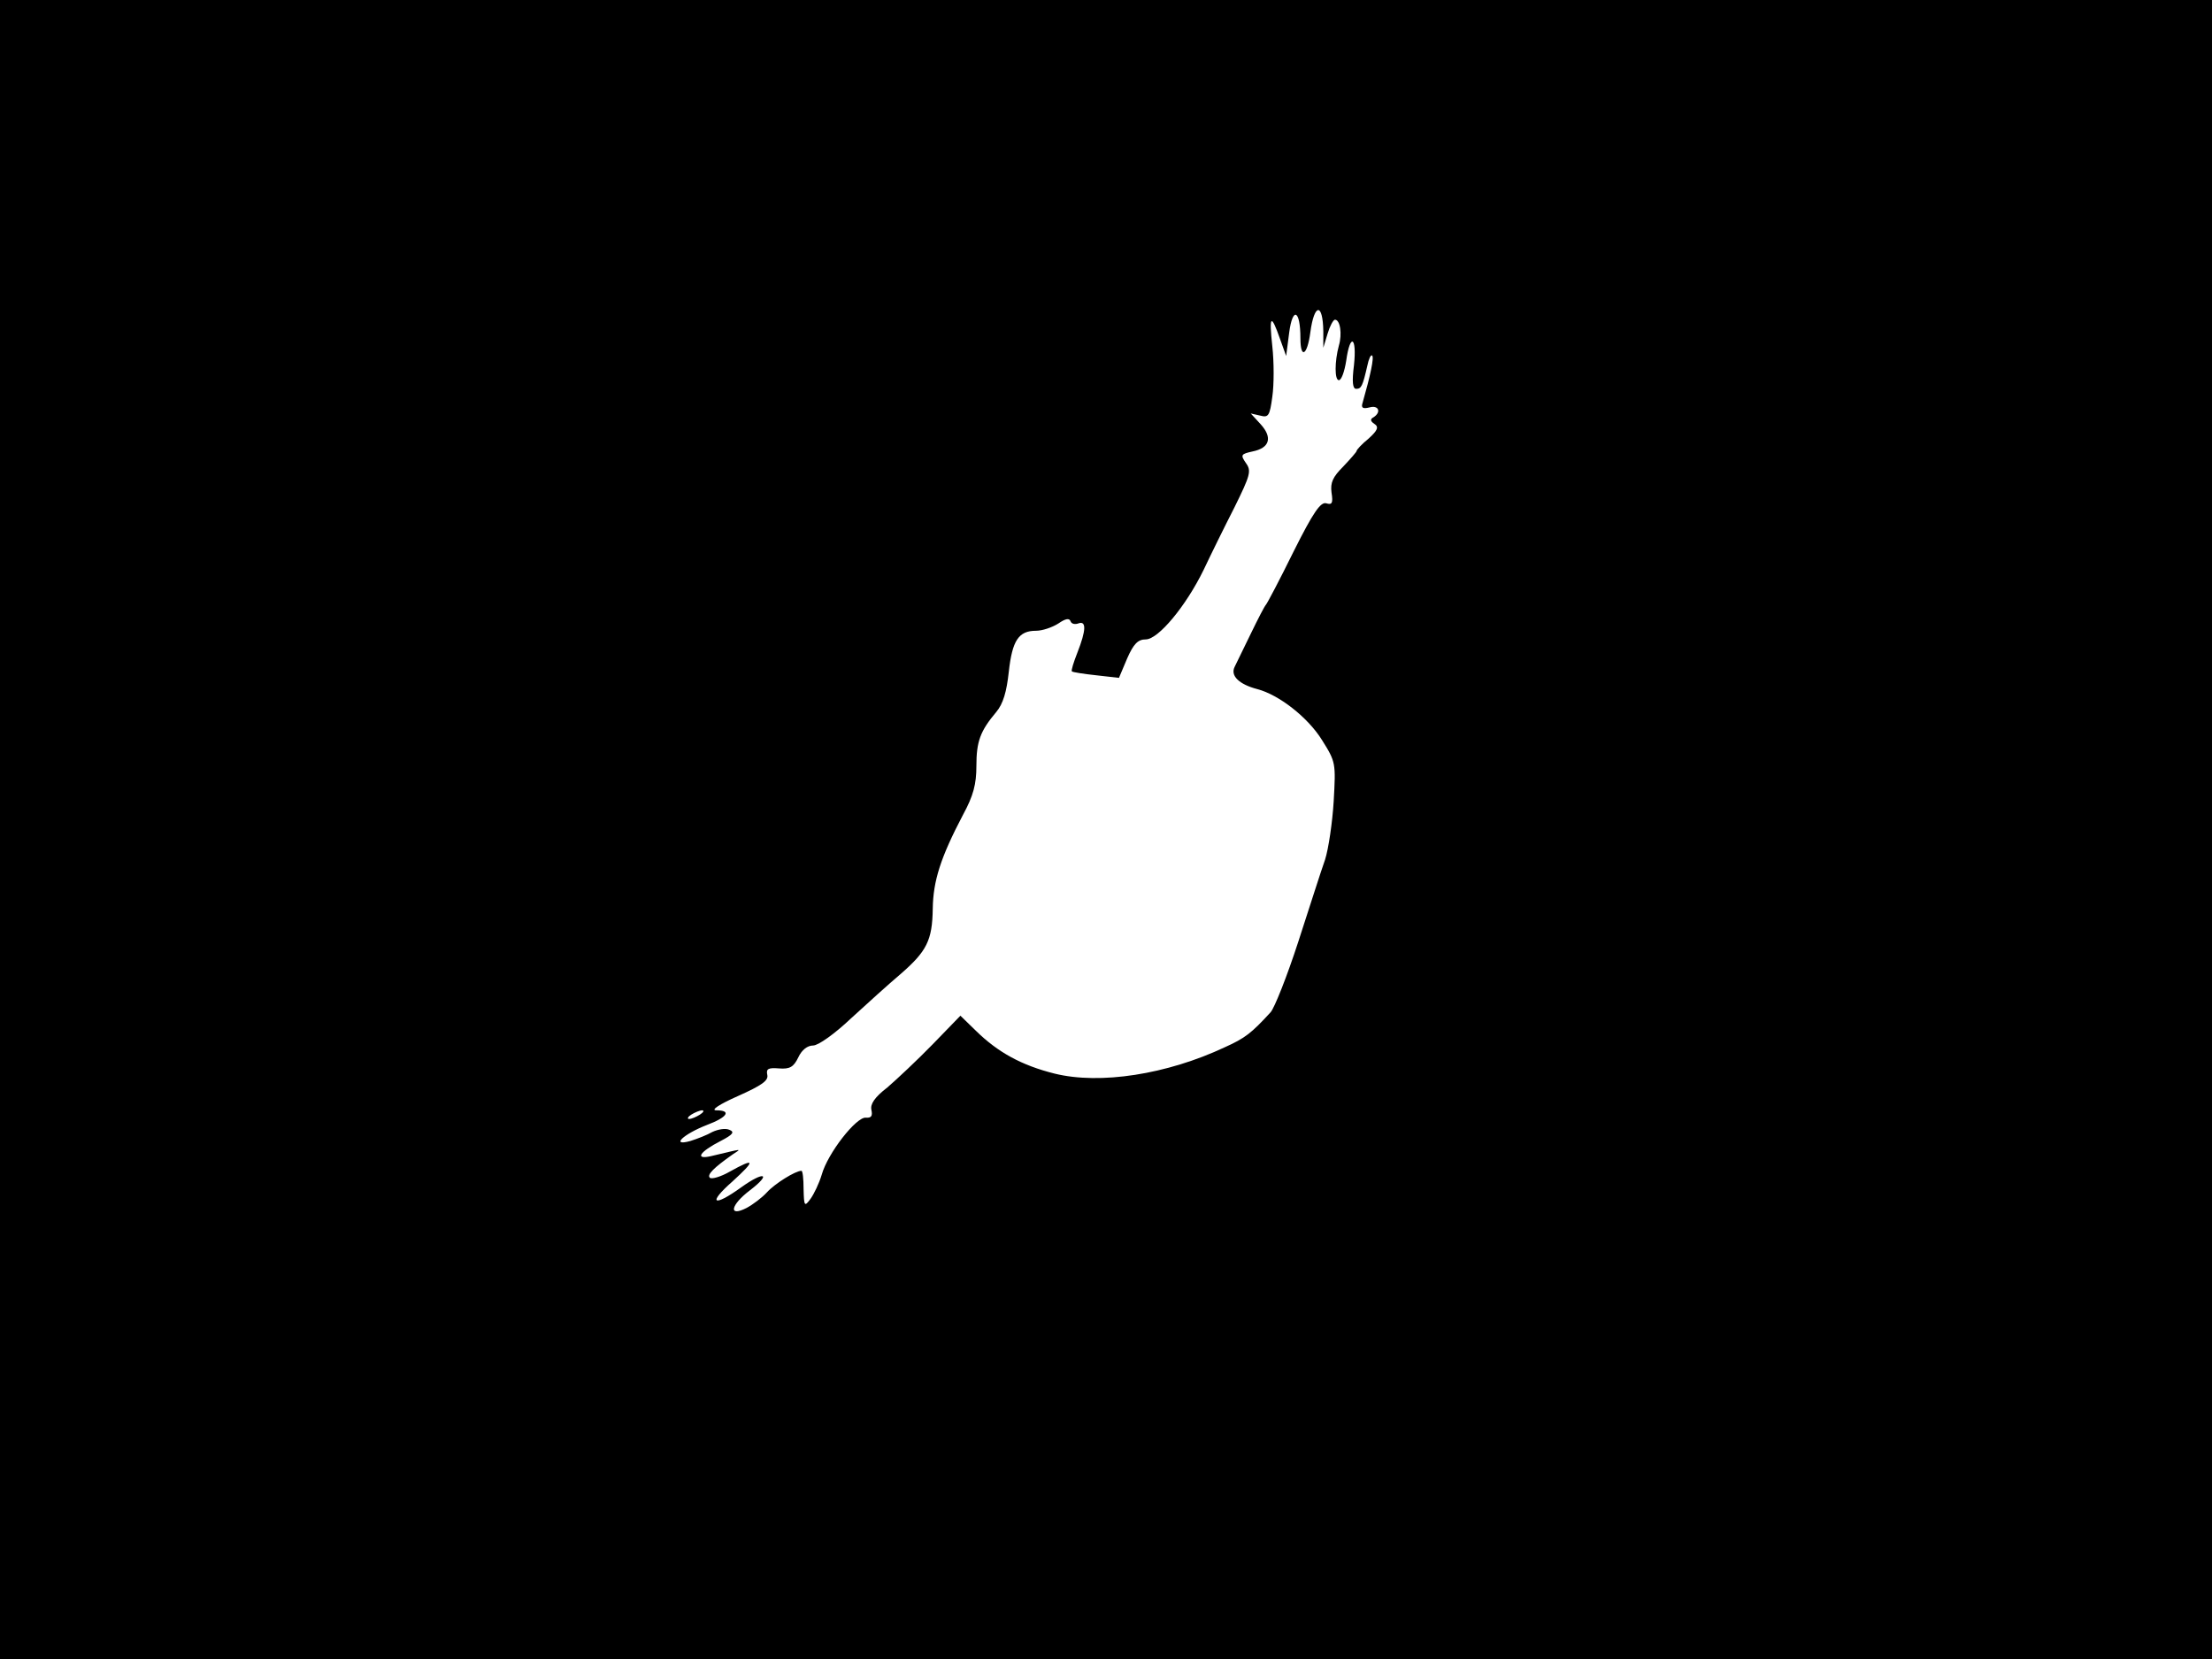 <svg xmlns="http://www.w3.org/2000/svg" width="682.667" height="512" version="1.0" viewBox="0 0 512 384"><path d="M0 192v192h512V0H0zM301 78.3c0 4.9 1.6 4 2.3-1.4.9-6.7 2.9-6.9 3-.2v3.8l1-3.3c.5-1.7 1.3-3.2 1.7-3.2 1.2 0 1.7 3.3.9 6-1 3.7-1 8 0 8 .6 0 1.3-2 1.7-4.5.9-6.5 2.5-5.6 1.8 1-.5 3.9-.3 5.5.5 5.5 1.2 0 1.5-.6 2.6-5.4.3-1.5.8-2.6 1.1-2.3.5.4-.4 4.6-2.2 10.9-.4 1.2 0 1.5 1.6 1.1 2.1-.6 2.8 1.1.9 2.3-.8.4-.7.9.2 1.5 1.1.7.8 1.5-1.3 3.4-1.6 1.3-2.8 2.6-2.8 2.9 0 .2-1.4 1.8-3.1 3.6-2.4 2.4-3 3.7-2.7 6 .4 2.5.1 2.9-1.2 2.5s-3 2-7.6 11.2c-3.2 6.5-6.1 12-6.4 12.3s-1.8 3.2-3.4 6.5-3.3 6.8-3.8 7.8c-1.1 2.1 1 4.1 5.2 5.2 5 1.3 11.7 6.5 15 11.8 3.2 5.1 3.2 5.3 2.7 14.2-.3 4.9-1.2 11-2 13.5-.9 2.5-3.6 11-6.2 19s-5.5 15.3-6.4 16.3c-4.4 4.8-5.9 6-10.6 8.1-13.4 6.3-28.9 8.7-39.4 6.1-7.6-1.9-13.1-4.9-18.2-9.9l-3.6-3.5-6.4 6.6c-3.5 3.6-8.3 8.1-10.5 10-3 2.3-4 3.9-3.7 5.2.3 1.4 0 1.9-1.3 1.8-2.2-.2-8.8 8.2-10.2 13.2-.6 2-1.8 4.5-2.6 5.6-1.4 1.9-1.5 1.7-1.6-2.3 0-2.3-.2-4.2-.5-4.2-1.4 0-6.2 3-8 5-1.1 1.2-3.2 2.8-4.7 3.6-4.3 2.2-3.7-.7.8-4.1 5.1-3.9 3.3-4.5-2-.7-6.5 4.7-7.9 3.8-2.1-1.3 5.5-5 5.3-5.6-.6-2.3-2.1 1.2-4.2 1.8-4.6 1.4-.7-.7.9-2.3 5.3-5.4 2.1-1.4 2.6-1.4-5 .4-3.9.9-2.7-1 2.2-3.5 2.9-1.5 3.3-2.1 2-2.6-.9-.4-2.6-.1-3.9.5-1.2.7-3.5 1.6-5.1 2.1-4.7 1.3-1.6-1.6 3.8-3.7 4.8-1.8 5.8-3.4 2.2-3.4-1.4 0 .7-1.4 5-3.3 5.6-2.5 7.1-3.6 6.8-4.9-.3-1.4.2-1.7 2.7-1.5s3.4-.3 4.5-2.6c.8-1.7 2.1-2.7 3.4-2.7 1.2 0 5-2.7 8.8-6.3 3.7-3.4 8.8-8 11.4-10.2 6.1-5.3 7.4-7.8 7.5-15.2.1-6.4 1.8-11.8 7-21.7 2.4-4.4 3.1-7.1 3.1-11.3 0-5.7.9-8.1 4.6-12.5 1.6-1.9 2.4-4.7 2.9-9.3.8-7.3 2.3-9.5 6.3-9.5 1.5 0 3.8-.8 5.2-1.7 1.6-1.1 2.5-1.3 2.8-.5.2.6 1 .8 1.8.5 1.9-.7 1.8 1.6-.2 6.7-.9 2.3-1.5 4.2-1.3 4.4s2.8.6 5.6.9l5.3.6 1.9-4.5c1.5-3.4 2.5-4.4 4.3-4.4 2.9 0 9.3-7.7 13.4-16.1 1.6-3.4 4.8-9.9 7.1-14.4 3.7-7.5 4-8.5 2.7-10.3-1.3-1.9-1.2-2.1 1.5-2.7 4-.8 4.7-3.2 1.9-6.3l-2.3-2.5 2.2.5c1.9.5 2.2.1 2.8-4.4.4-2.7.4-8 0-11.6-.8-7.3-.3-7.7 1.8-1.7l1.4 3.9.7-5.4c.8-6.1 2.6-5.3 2.6 1.3M162 258c-.8.5-1.9 1-2.5 1-.5 0-.3-.5.5-1s2-1 2.5-1c.6 0 .3.5-.5 1"/></svg>